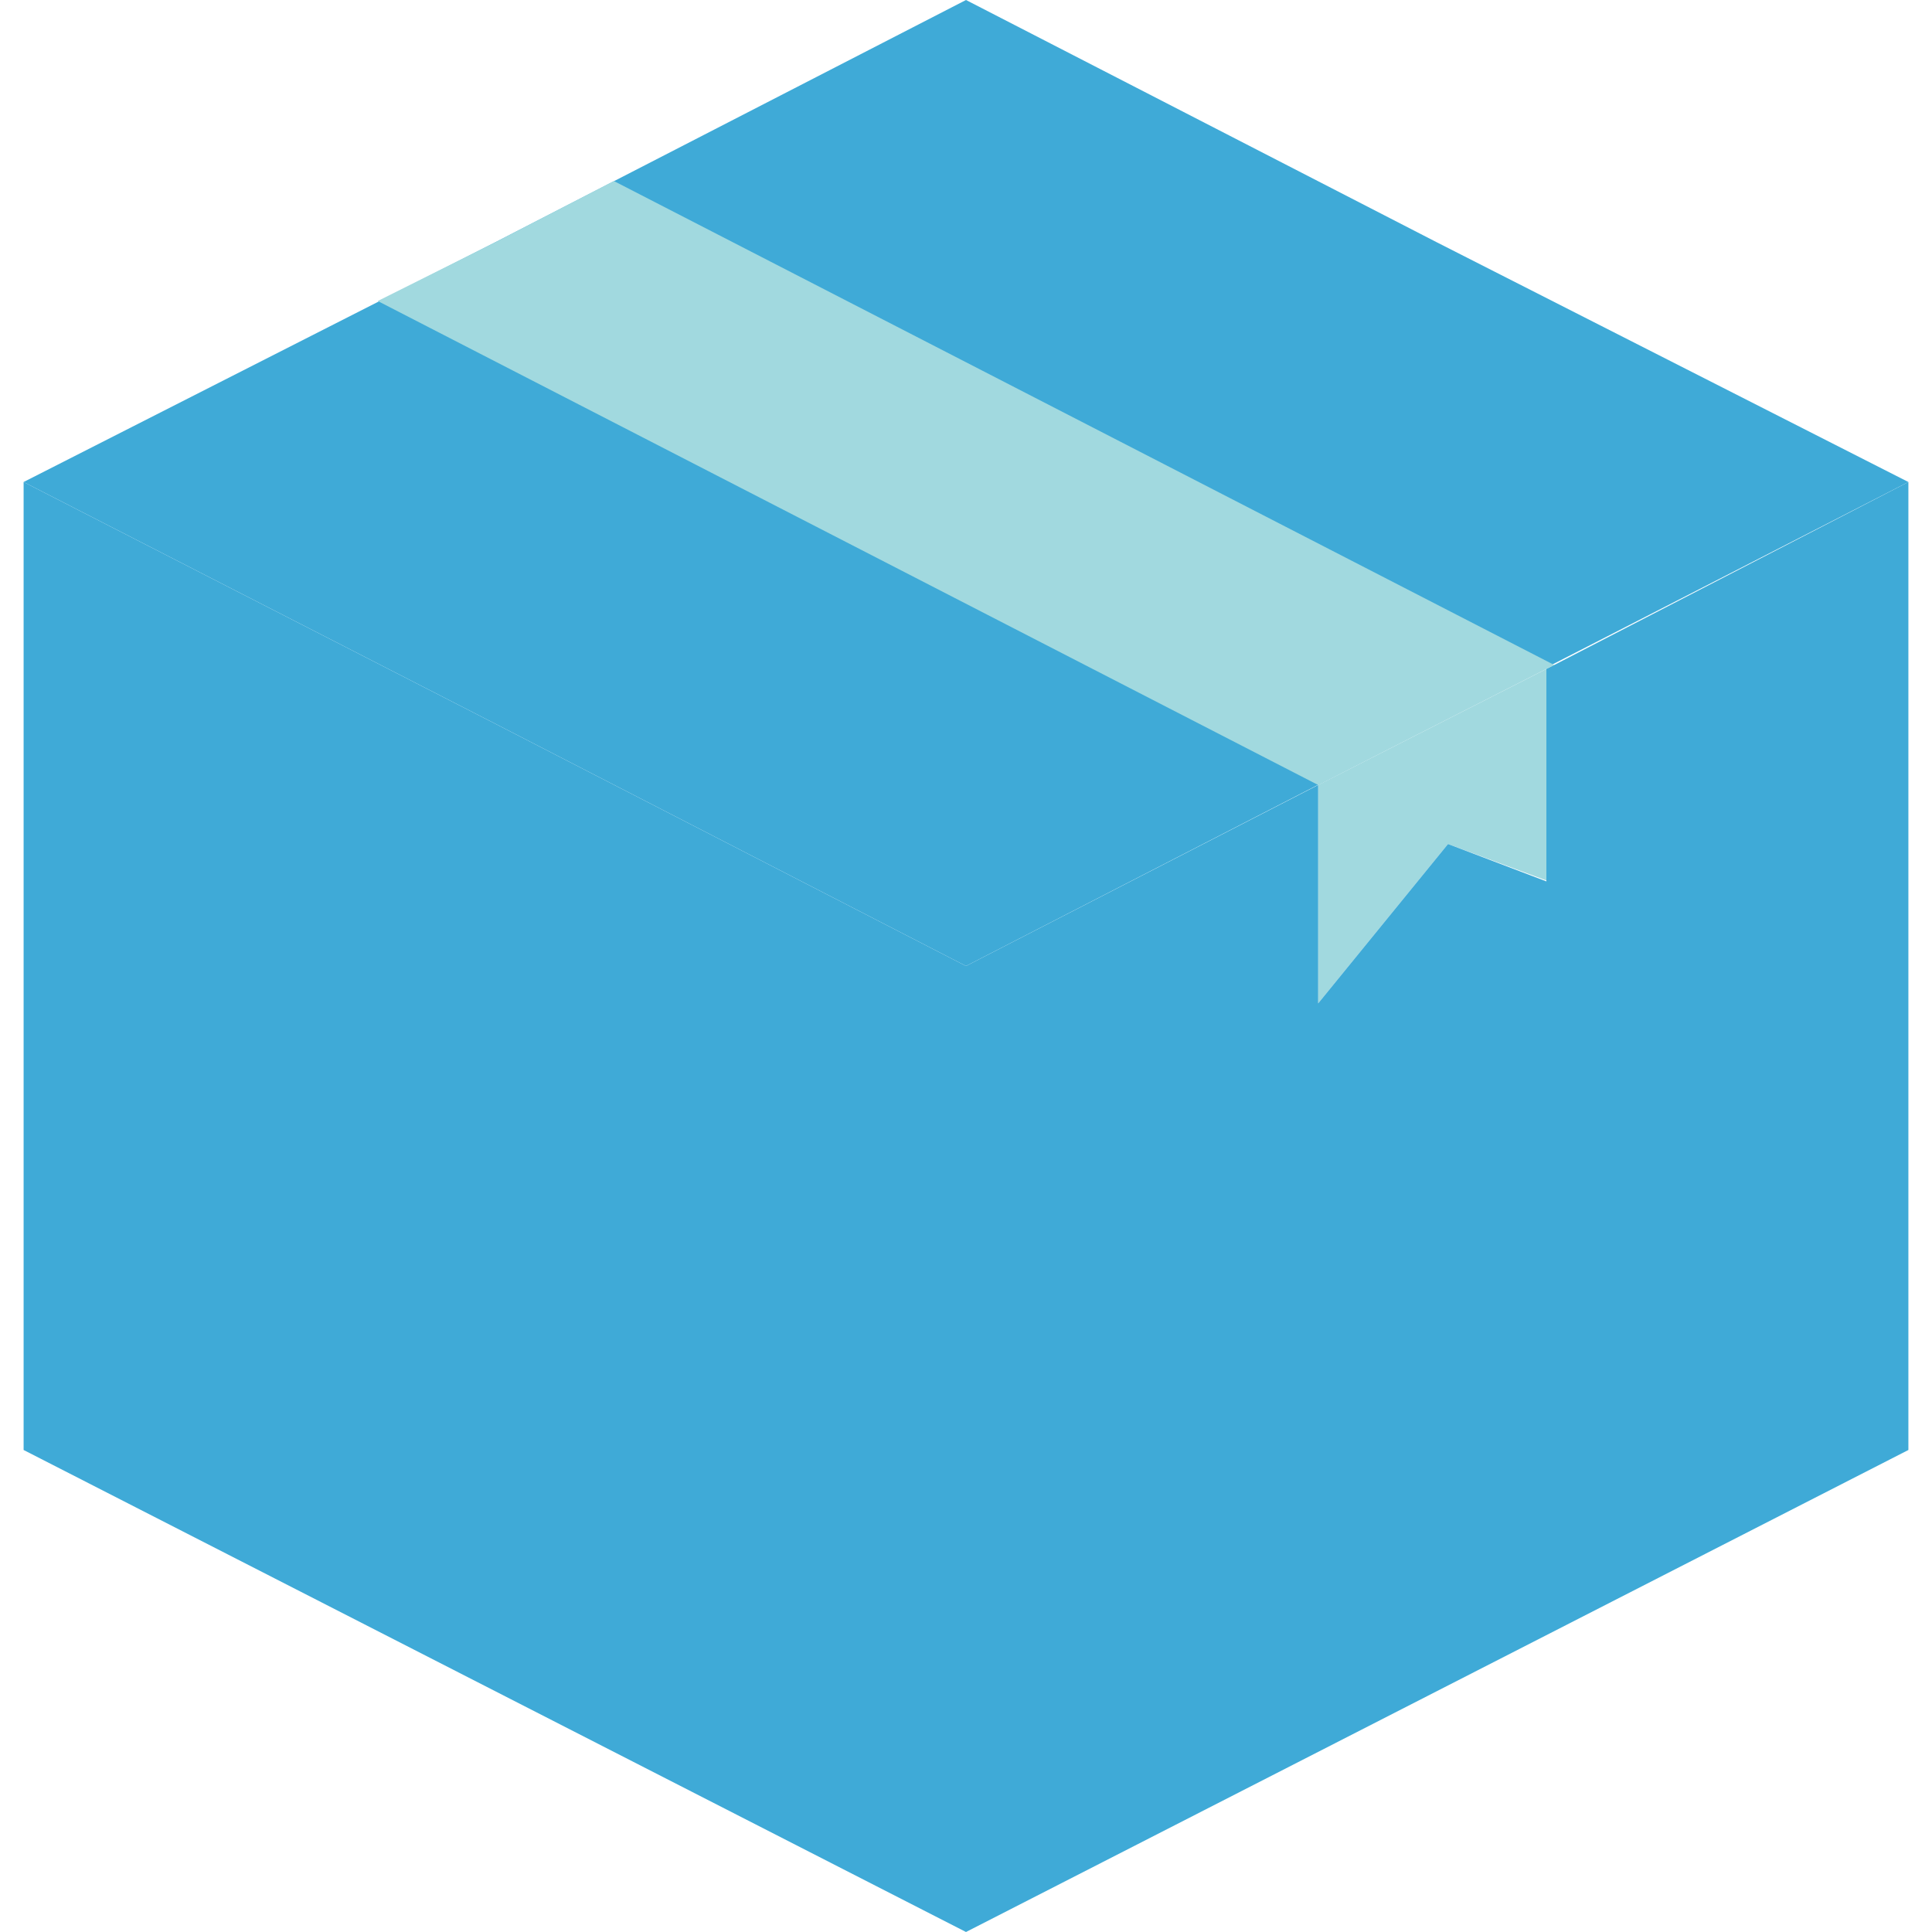 <?xml version="1.0"?>
<svg xmlns="http://www.w3.org/2000/svg" xmlns:xlink="http://www.w3.org/1999/xlink" xmlns:svgjs="http://svgjs.com/svgjs" version="1.1" width="512" height="512" x="0" y="0" viewBox="0 0 392.8 392.8" style="enable-background:new 0 0 512 512" xml:space="preserve" class=""><g>
<g xmlns="http://www.w3.org/2000/svg">
	<polygon style="" points="196.4,0 292,49.2 388,98 292,147.2 196.4,196.4 100.8,147.2 4.8,98 100.8,49.2  " fill="#3faad7" data-original="#d9ac80" class=""/>
	<polygon style="" points="316,179.6 316,135.2 268,159.6 268,204 294.4,171.6  " fill="#a1d9df" data-original="#d7baa4" class=""/>
	<polygon style="" points="196.4,196.4 196.4,392.8 388,294.8 388,98 316,135.2 314.4,136 314.4,179.2 294.4,171.6    268,204 268,159.6  " fill="#3faad7" data-original="#a67e4f" class=""/>
	<polygon style="" points="196.4,392.8 196.4,196.4 100.8,147.2 4.8,98 4.8,294.8  " fill="#3faad7" data-original="#926e43" class=""/>
	<polygon style="" points="76.8,61.2 268,159.6 314.4,136 316,135.2 124.8,36.8 100.8,49.2  " fill="#a1d9df" data-original="#f2d3ba" class=""/>
</g>
<g xmlns="http://www.w3.org/2000/svg">
</g>
<g xmlns="http://www.w3.org/2000/svg">
</g>
<g xmlns="http://www.w3.org/2000/svg">
</g>
<g xmlns="http://www.w3.org/2000/svg">
</g>
<g xmlns="http://www.w3.org/2000/svg">
</g>
<g xmlns="http://www.w3.org/2000/svg">
</g>
<g xmlns="http://www.w3.org/2000/svg">
</g>
<g xmlns="http://www.w3.org/2000/svg">
</g>
<g xmlns="http://www.w3.org/2000/svg">
</g>
<g xmlns="http://www.w3.org/2000/svg">
</g>
<g xmlns="http://www.w3.org/2000/svg">
</g>
<g xmlns="http://www.w3.org/2000/svg">
</g>
<g xmlns="http://www.w3.org/2000/svg">
</g>
<g xmlns="http://www.w3.org/2000/svg">
</g>
<g xmlns="http://www.w3.org/2000/svg">
</g>
</g></svg>
